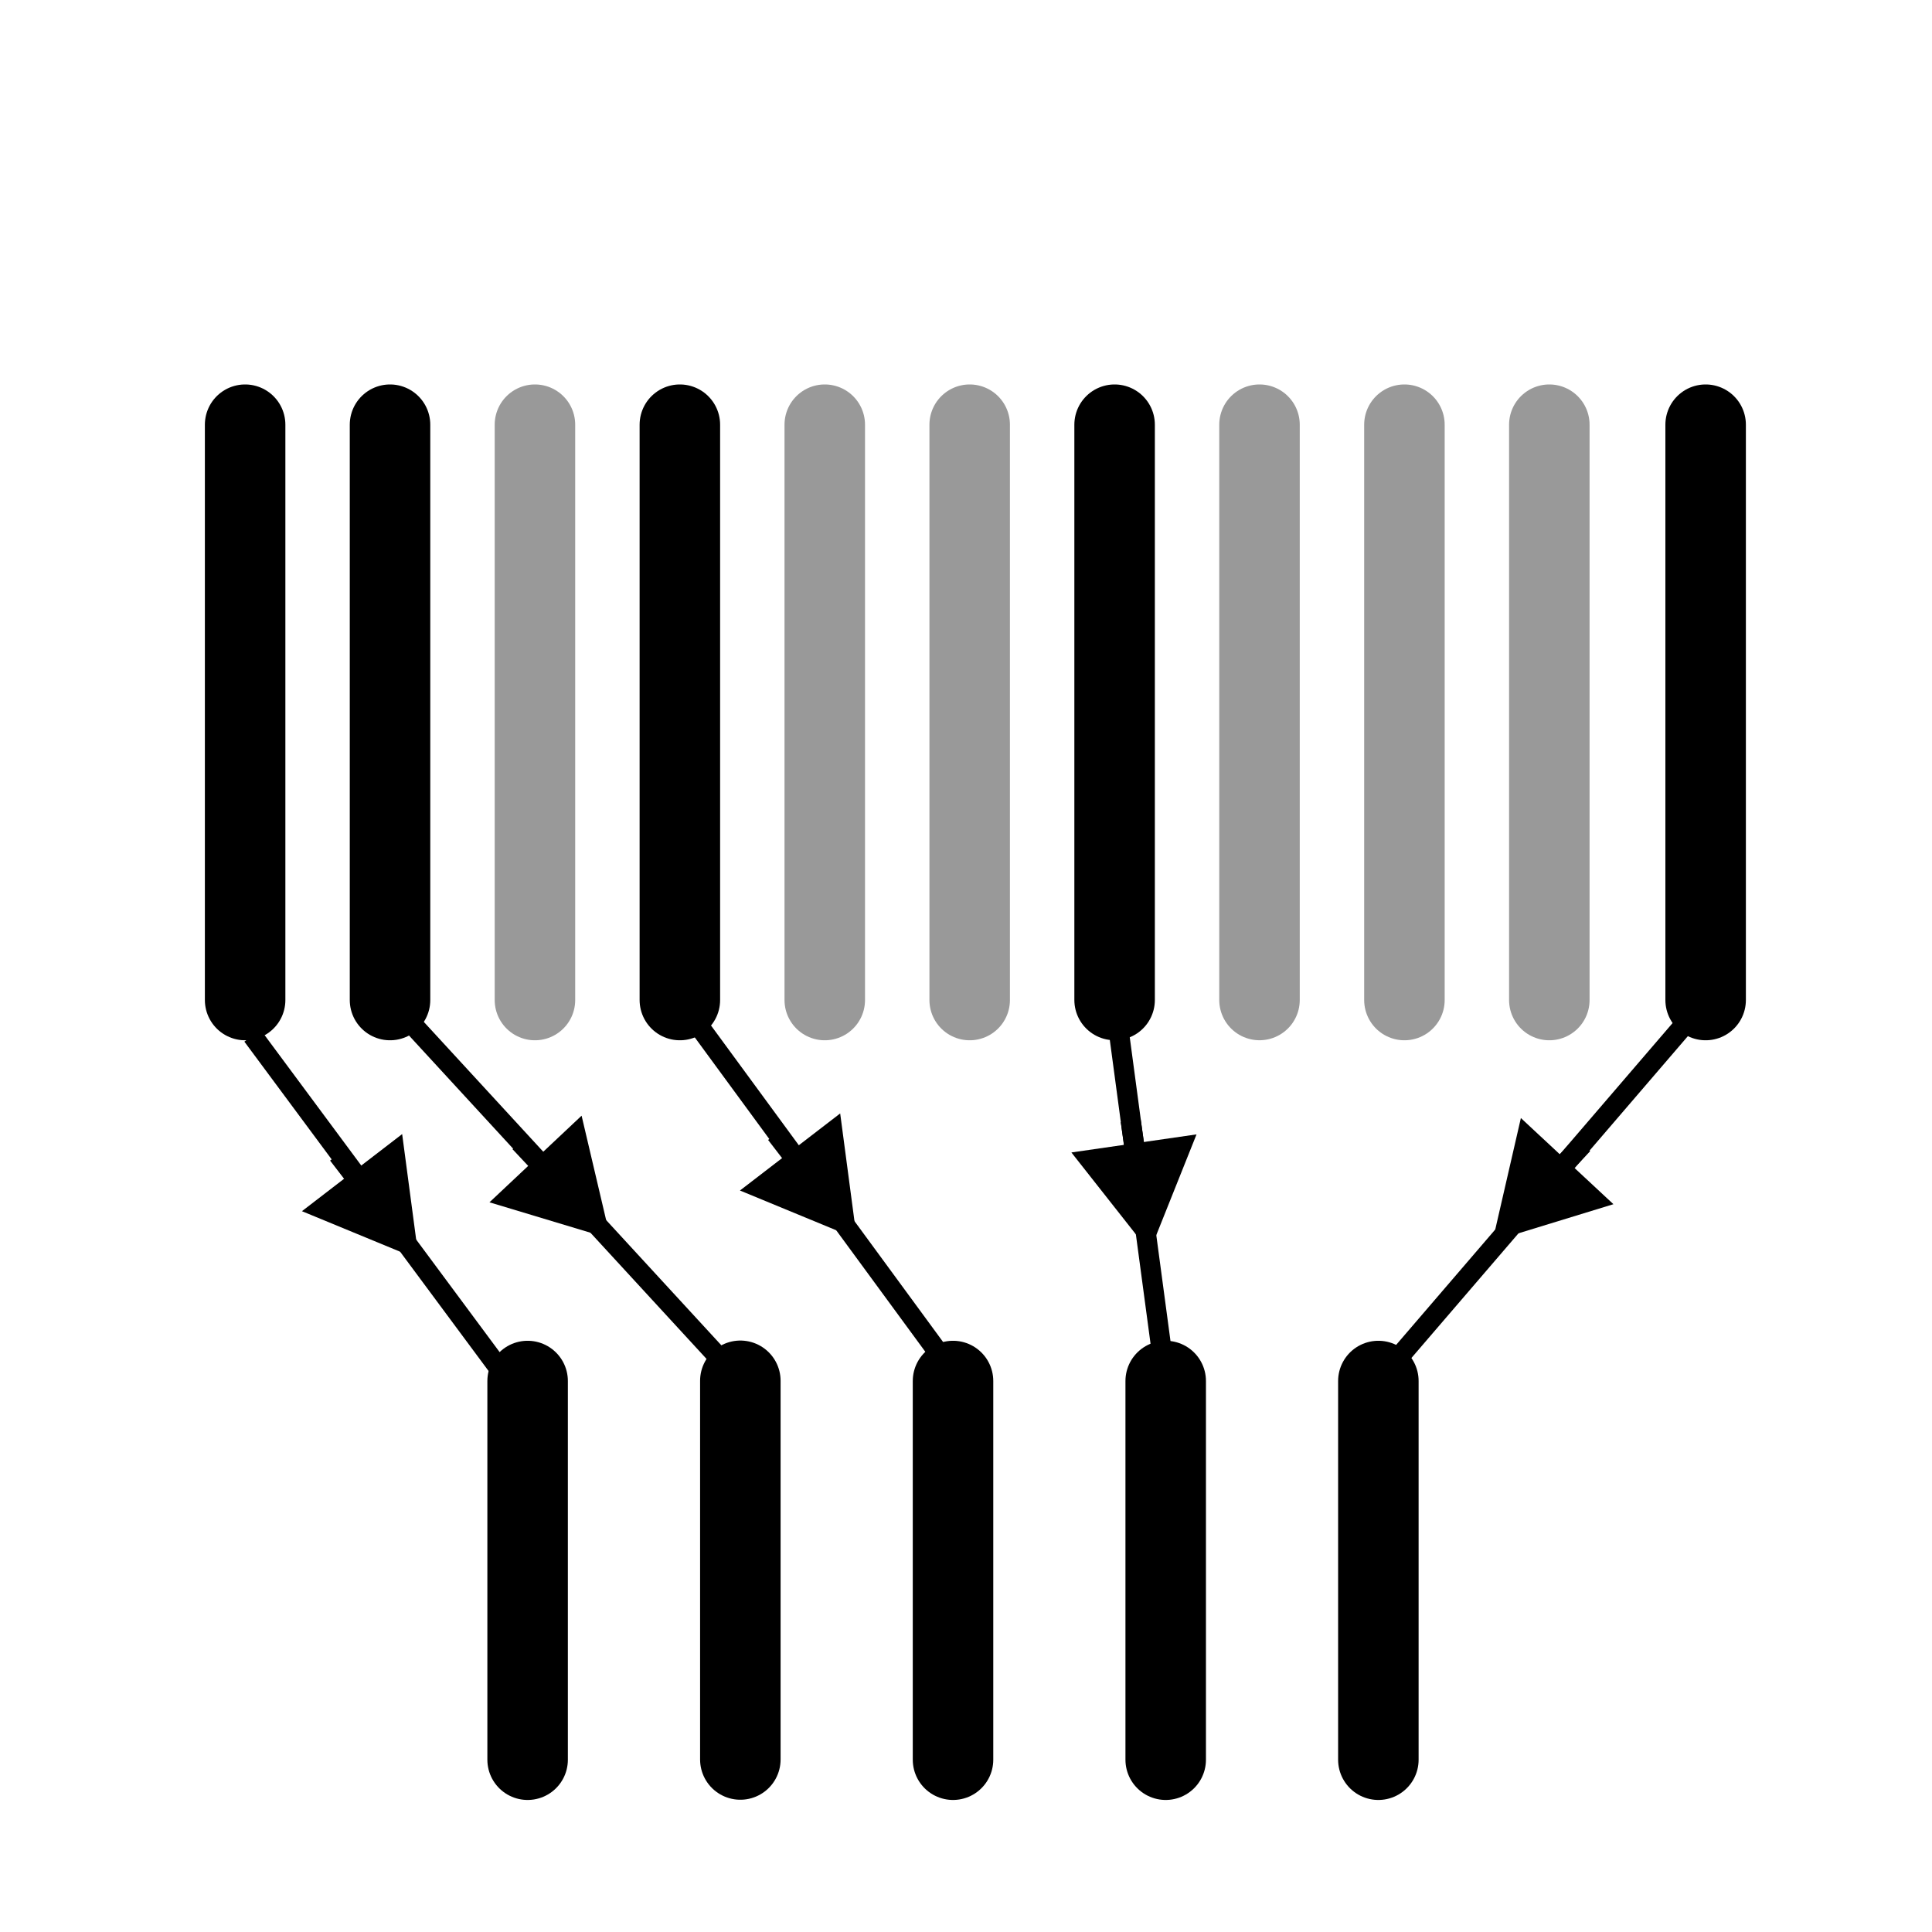 <?xml version="1.0" encoding="utf-8"?>
<!-- Generator: Adobe Illustrator 16.0.3, SVG Export Plug-In . SVG Version: 6.00 Build 0)  -->
<!DOCTYPE svg PUBLIC "-//W3C//DTD SVG 1.1//EN" "http://www.w3.org/Graphics/SVG/1.1/DTD/svg11.dtd">
<svg version="1.1" id="Layer_1" xmlns="http://www.w3.org/2000/svg" xmlns:xlink="http://www.w3.org/1999/xlink" x="0px" y="0px"
	 width="96px" height="96px" viewBox="0 0 96 96" enable-background="new 0 0 96 96" xml:space="preserve">
<line fill="none" stroke="#000000" stroke-width="4" stroke-linecap="round" stroke-linejoin="round" stroke-miterlimit="10" x1="12.18" y1="21.103" x2="12.18" y2="49.691"/>
<line fill="none" stroke="#000000" stroke-width="4" stroke-linecap="round" stroke-linejoin="round" stroke-miterlimit="10" x1="19.38" y1="21.103" x2="19.38" y2="49.691"/>
<line fill="none" stroke="#999999" stroke-width="4" stroke-linecap="round" stroke-linejoin="round" stroke-miterlimit="10" x1="26.581" y1="21.103" x2="26.581" y2="49.691"/>
<line fill="none" stroke="#000000" stroke-width="4" stroke-linecap="round" stroke-linejoin="round" stroke-miterlimit="10" x1="33.782" y1="21.103" x2="33.782" y2="49.691"/>
<line fill="none" stroke="#999999" stroke-width="4" stroke-linecap="round" stroke-linejoin="round" stroke-miterlimit="10" x1="40.982" y1="21.103" x2="40.982" y2="49.691"/>
<line fill="none" stroke="#999999" stroke-width="4" stroke-linecap="round" stroke-linejoin="round" stroke-miterlimit="10" x1="48.183" y1="21.103" x2="48.183" y2="49.691"/>
<line fill="none" stroke="#000000" stroke-width="4" stroke-linecap="round" stroke-linejoin="round" stroke-miterlimit="10" x1="55.384" y1="21.103" x2="55.384" y2="49.689"/>
<line fill="none" stroke="#999999" stroke-width="4" stroke-linecap="round" stroke-linejoin="round" stroke-miterlimit="10" x1="62.584" y1="21.103" x2="62.584" y2="49.689"/>
<line fill="none" stroke="#999999" stroke-width="4" stroke-linecap="round" stroke-linejoin="round" stroke-miterlimit="10" x1="69.785" y1="21.103" x2="69.785" y2="49.691"/>
<line fill="none" stroke="#999999" stroke-width="4" stroke-linecap="round" stroke-linejoin="round" stroke-miterlimit="10" x1="76.985" y1="21.103" x2="76.985" y2="49.691"/>
<line fill="none" stroke="#000000" stroke-width="4" stroke-linecap="round" stroke-linejoin="round" stroke-miterlimit="10" x1="84.752" y1="21.103" x2="84.752" y2="49.691"/>
<line fill="none" stroke="#000000" stroke-miterlimit="10" x1="12.544" y1="51.461" x2="26.581" y2="70.392"/>
<line fill="none" stroke="#000000" stroke-miterlimit="10" x1="19.38" y1="49.691" x2="36.787" y2="68.611"/>
<line fill="none" stroke="#000000" stroke-miterlimit="10" x1="33.782" y1="49.691" x2="47.355" y2="68.201"/>
<line fill="none" stroke="#000000" stroke-miterlimit="10" x1="55.384" y1="49.689" x2="57.923" y2="68.622"/>
<line fill="none" stroke="#000000" stroke-miterlimit="10" x1="84.752" y1="49.691" x2="68.49" y2="68.622"/>
<line fill="none" stroke="#000000" stroke-width="4" stroke-linecap="round" stroke-linejoin="round" stroke-miterlimit="10" x1="26.217" y1="68.622" x2="26.217" y2="87.439"/>
<line fill="none" stroke="#000000" stroke-width="4" stroke-linecap="round" stroke-linejoin="round" stroke-miterlimit="10" x1="36.787" y1="68.611" x2="36.787" y2="87.428"/>
<line fill="none" stroke="#000000" stroke-width="4" stroke-linecap="round" stroke-linejoin="round" stroke-miterlimit="10" x1="68.49" y1="68.622" x2="68.49" y2="87.439"/>
<line fill="none" stroke="#000000" stroke-width="4" stroke-linecap="round" stroke-linejoin="round" stroke-miterlimit="10" x1="57.923" y1="68.622" x2="57.923" y2="87.439"/>
<line fill="none" stroke="#000000" stroke-width="4" stroke-linecap="round" stroke-linejoin="round" stroke-miterlimit="10" x1="47.355" y1="68.622" x2="47.355" y2="87.439"/>
<g>
	<g>
		<line fill="none" stroke="#000000" stroke-miterlimit="10" x1="18.053" y1="58.996" x2="16.798" y2="57.364"/>
		<g>
			<polygon points="19.983,56.352 20.81,62.579 15.003,60.183 			"/>
		</g>
	</g>
</g>
<g>
	<g>
		<line fill="none" stroke="#000000" stroke-miterlimit="10" x1="27.24" y1="58.26" x2="25.831" y2="56.761"/>
		<g>
			<polygon points="28.899,55.438 30.337,61.554 24.322,59.742 			"/>
		</g>
	</g>
</g>
<g>
	<g>
		<line fill="none" stroke="#000000" stroke-miterlimit="10" x1="39.818" y1="57.971" x2="38.563" y2="56.338"/>
		<g>
			<polygon points="41.748,55.326 42.574,61.553 36.768,59.156 			"/>
		</g>
	</g>
</g>
<g>
	<g>
		<line fill="none" stroke="#000000" stroke-miterlimit="10" x1="56.478" y1="57.726" x2="56.184" y2="55.69"/>
		<g>
			<polygon points="59.455,56.367 57.124,62.2 53.237,57.265 			"/>
		</g>
	</g>
</g>
<g>
	<g>
		<line fill="none" stroke="#000000" stroke-miterlimit="10" x1="77.245" y1="58.368" x2="78.647" y2="56.861"/>
		<g>
			<polygon points="80.17,59.836 74.164,61.677 75.572,55.555 			"/>
		</g>
	</g>
</g>
</svg>
